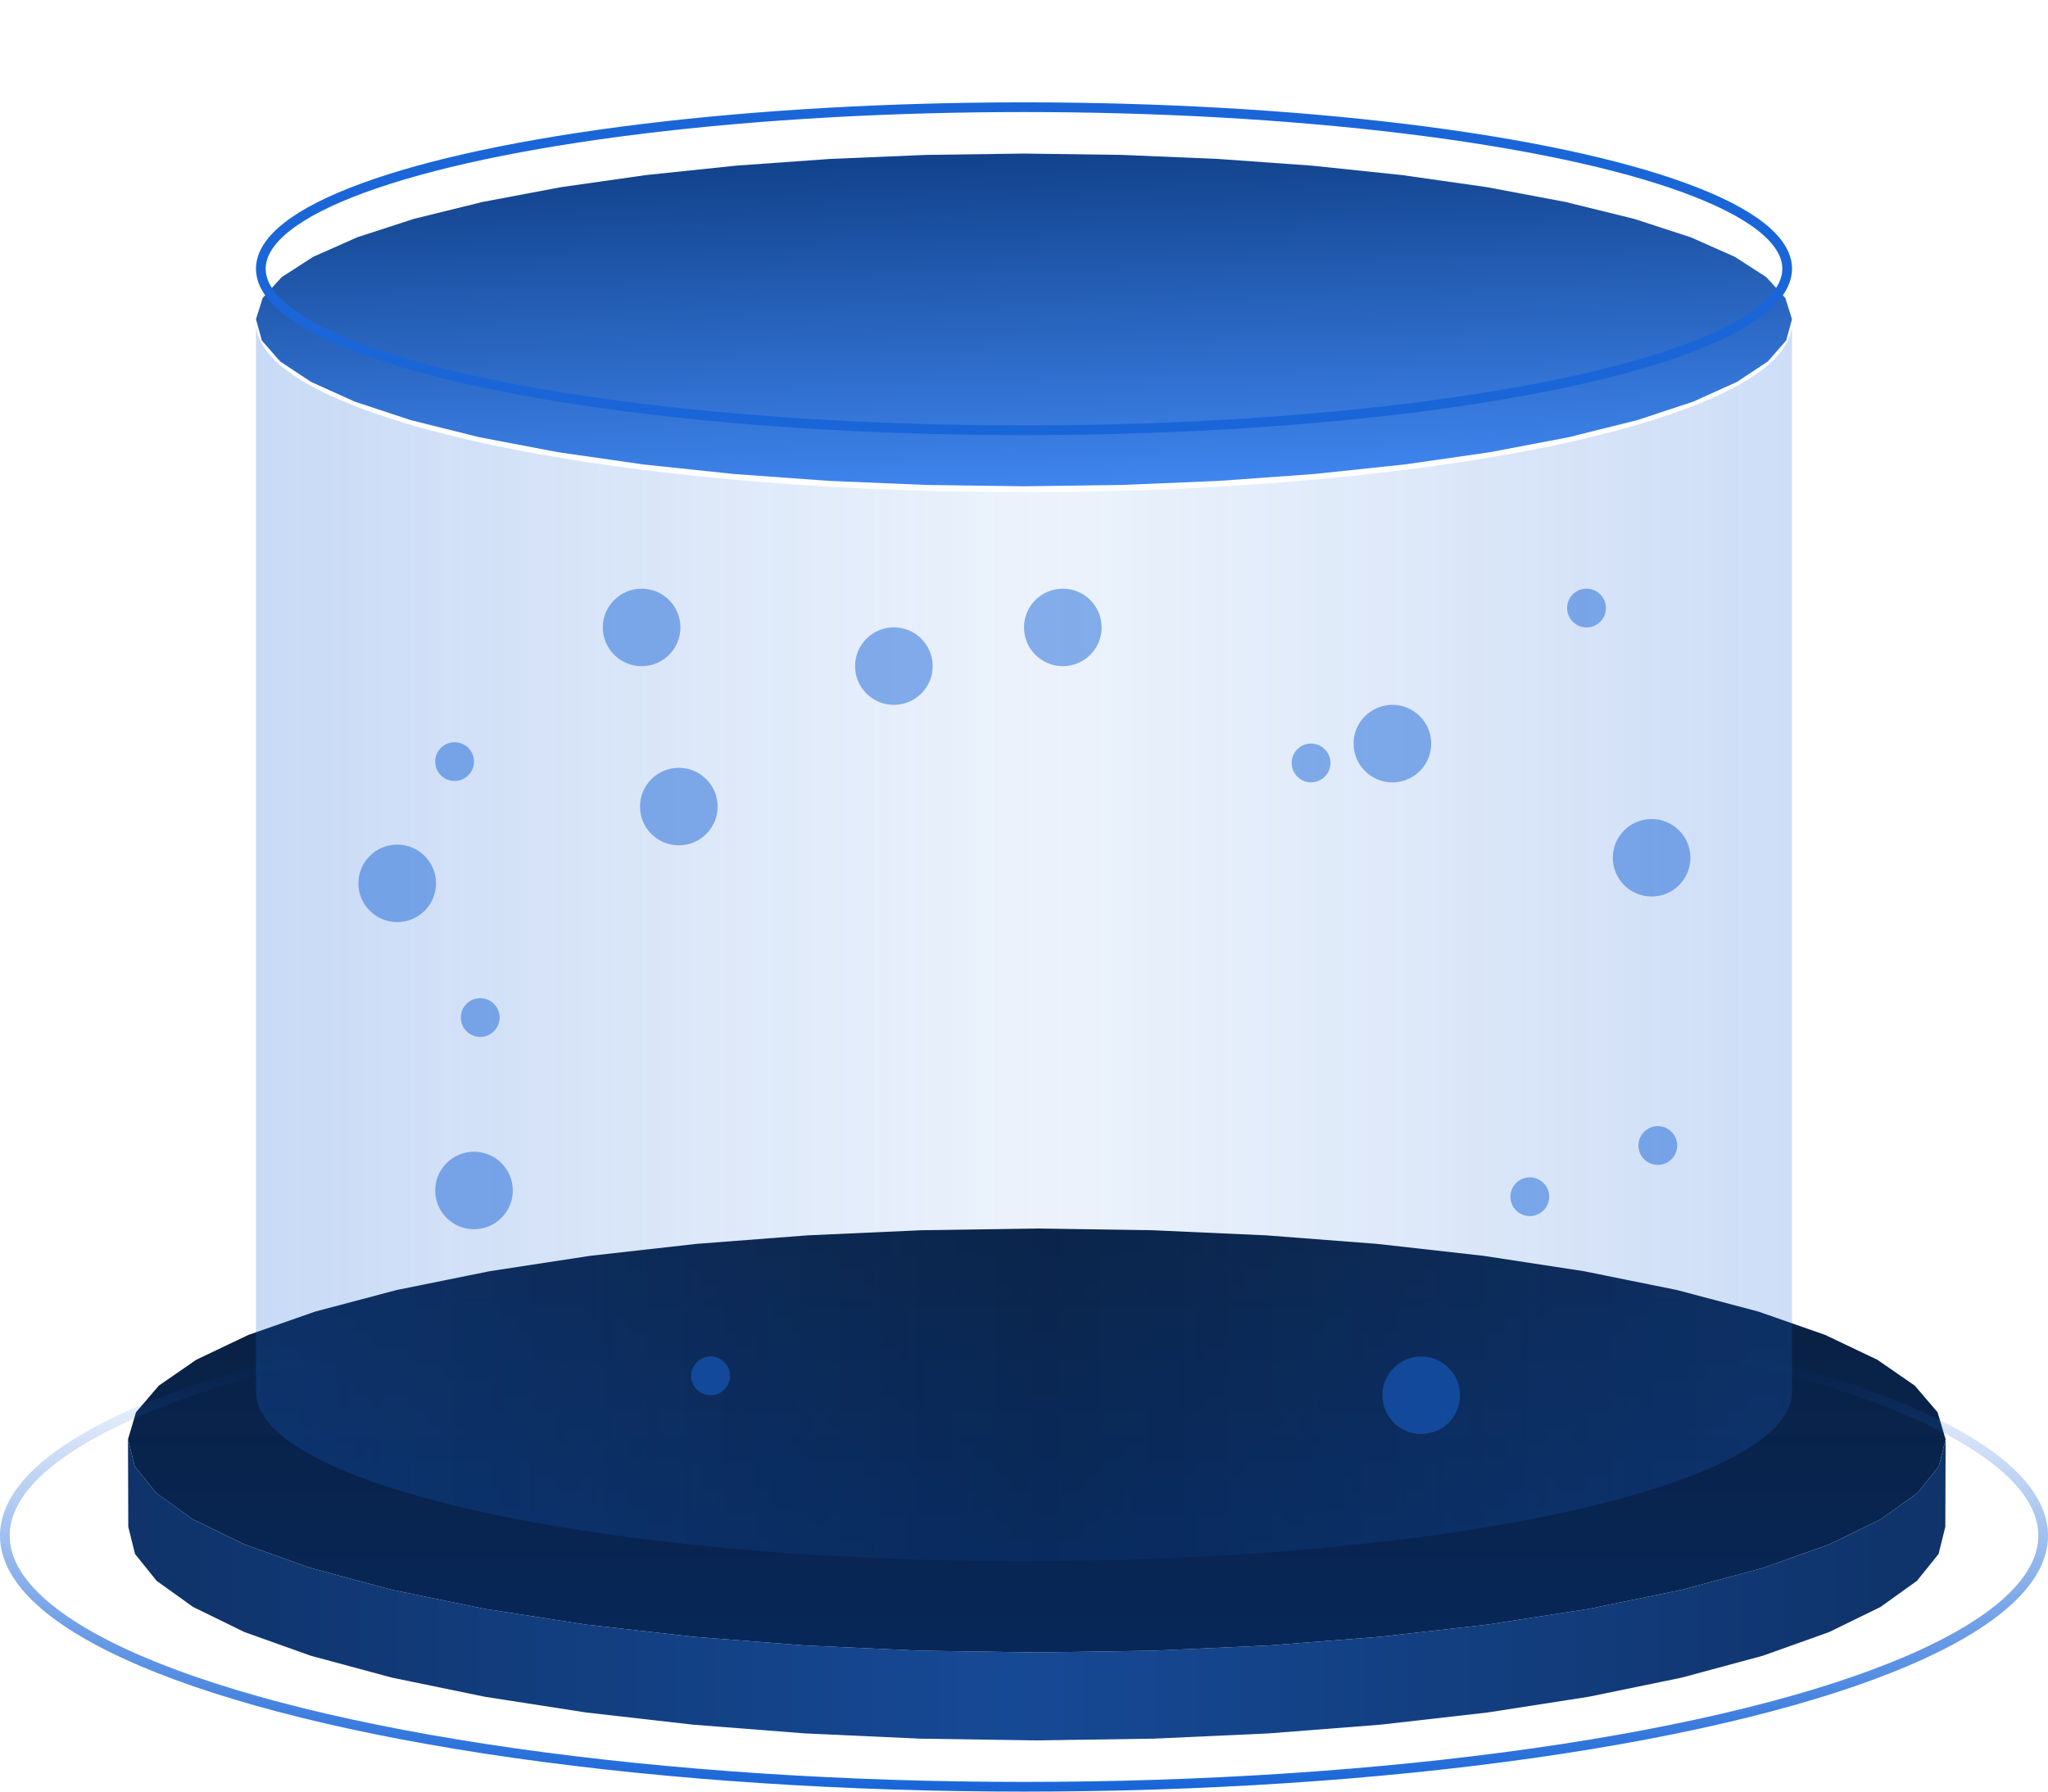 <svg xmlns="http://www.w3.org/2000/svg" xmlns:xlink="http://www.w3.org/1999/xlink" fill="none" version="1.1" width="80" height="70" viewBox="0 0 80 70"><defs><linearGradient x1="5.101135069907059e-9" y1="0.259" x2="1" y2="0.259" id="master_svg0_824_076237"><stop offset="0%" stop-color="#0F336A" stop-opacity="1"/><stop offset="48.441%" stop-color="#164995" stop-opacity="1"/><stop offset="100%" stop-color="#0F336A" stop-opacity="1"/></linearGradient><linearGradient x1="0.5" y1="-3.0616171314629196e-17" x2="0.5" y2="1" id="master_svg1_824_075903"><stop offset="0%" stop-color="#0A1F3E" stop-opacity="1"/><stop offset="97.857%" stop-color="#072758" stop-opacity="1"/></linearGradient><linearGradient x1="0.35" y1="-3.867078390840106e-8" x2="0.5" y2="1" id="master_svg2_824_075177"><stop offset="3.532%" stop-color="#12438D" stop-opacity="1"/><stop offset="100%" stop-color="#3F85EE" stop-opacity="1"/></linearGradient><linearGradient x1="6.722161212001018e-14" y1="0.385" x2="1.08" y2="0.385" id="master_svg3_824_075287"><stop offset="0%" stop-color="#1A66D8" stop-opacity="0.3"/><stop offset="47.548%" stop-color="#1A66D8" stop-opacity="0.1"/><stop offset="100%" stop-color="#1A66D8" stop-opacity="0.3"/></linearGradient><linearGradient x1="0.5" y1="1" x2="0.5" y2="0.147" id="master_svg4_824_076241"><stop offset="0%" stop-color="#1A66D8" stop-opacity="1"/><stop offset="100%" stop-color="#1A66D8" stop-opacity="0"/></linearGradient></defs><g><g><g><path d="M5.005,57.947L5,56.237L5.264,57.295L6.108,58.34L7.532,59.359L9.538,60.338L12.127,61.261L15.301,62.115L18.939,62.862L22.884,63.474L27.073,63.951L31.447,64.291L35.943,64.495L40.5,64.563L45.057,64.495L49.553,64.291L53.926,63.951L58.116,63.474L62.06,62.862L65.7,62.115L68.873,61.261L71.462,60.338L73.468,59.359L74.892,58.34L75.736,57.295L76,56.237L75.995,57.947L75.989,59.657L75.725,60.717L74.882,61.765L73.458,62.786L71.453,63.766L68.864,64.691L65.692,65.547L62.054,66.296L58.111,66.909L53.922,67.386L49.55,67.727L45.056,67.932L40.5,68L35.944,67.932L31.45,67.727L27.078,67.386L22.889,66.909L18.946,66.296L15.308,65.547L12.136,64.691L9.547,63.766L7.542,62.786L6.118,61.765L5.275,60.717L5.011,59.657L5.005,57.947Z" fill-rule="evenodd" fill="url(#master_svg0_824_076237)" fill-opacity="1"/></g><g><path d="M40.5,48L45.008,48.067L49.458,48.267L53.791,48.6L57.95,49.067L61.874,49.668L65.506,50.403L68.686,51.245L71.296,52.157L73.333,53.127L74.797,54.139L75.687,55.18L76,56.236L75.736,57.294L74.892,58.34L73.468,59.359L71.462,60.337L68.873,61.261L65.7,62.115L62.06,62.862L58.116,63.474L53.926,63.95L49.553,64.291L45.057,64.495L40.5,64.563L35.943,64.495L31.447,64.291L27.073,63.95L22.884,63.474L18.939,62.862L15.301,62.115L12.127,61.261L9.538,60.337L7.532,59.359L6.108,58.34L5.264,57.294L5,56.236L5.313,55.18L6.203,54.139L7.667,53.127L9.704,52.157L12.314,51.245L15.494,50.403L19.126,49.668L23.05,49.067L27.209,48.6L31.542,48.267L35.992,48.067L40.5,48Z" fill-rule="evenodd" fill="url(#master_svg1_824_075903)" fill-opacity="1"/></g></g><g><path d="M40,6L43.815,6.052L47.58,6.21L51.246,6.472L54.764,6.84L58.082,7.312L61.152,7.891L63.839,8.553L66.042,9.27L67.76,10.031L68.994,10.826L69.74,11.644L70,12.473L69.772,13.304L69.054,14.124L67.846,14.923L66.148,15.69L63.958,16.414L61.275,17.083L58.2,17.668L54.869,18.147L51.332,18.52L47.641,18.787L43.846,18.947L40,19L36.154,18.947L32.359,18.787L28.668,18.52L25.131,18.147L21.8,17.668L18.725,17.083L16.043,16.414L13.852,15.69L12.154,14.923L10.946,14.124L10.228,13.304L10,12.473L10.26,11.644L11.006,10.826L12.24,10.031L13.958,9.27L16.161,8.553L18.848,7.891L21.918,7.312L25.236,6.84L28.754,6.472L32.42,6.21L36.185,6.052L40,6Z" fill-rule="evenodd" fill="url(#master_svg2_824_075177)" fill-opacity="1"/></g><g></g><g><ellipse cx="40" cy="10.5" rx="29.811" ry="6.311" fill-opacity="0" stroke-opacity="1" stroke="#1A66D8" fill="none" stroke-width="0.379"/></g><g style="opacity:0.8;"><path d="M40,19.23C56.569,19.23,70,16.269,70,12.615L70,54.385C70,58.038,56.569,61,40,61C23.431,61,10,58.038,10,54.385L10,12.615C10,16.269,23.431,19.23,40,19.23Z" fill-rule="evenodd" fill="url(#master_svg3_824_075287)" fill-opacity="1"/></g><g><ellipse cx="40" cy="60" rx="39.811" ry="9.811" stroke="url(#master_svg4_824_076241)" fill-opacity="0" fill="none" stroke-width="0.379"/></g><g style="opacity:0.5;"><g><ellipse cx="18.758" cy="39.757" rx="0.758" ry="0.757" fill="#1A66D8" fill-opacity="1"/></g><g><ellipse cx="17.758" cy="29.757" rx="0.758" ry="0.757" fill="#1A66D8" fill-opacity="1"/></g><g><ellipse cx="64.758" cy="44.757" rx="0.758" ry="0.757" fill="#1A66D8" fill-opacity="1"/></g><g><ellipse cx="27.758" cy="53.757" rx="0.758" ry="0.757" fill="#1A66D8" fill-opacity="1"/></g><g><ellipse cx="59.758" cy="46.757" rx="0.758" ry="0.757" fill="#1A66D8" fill-opacity="1"/></g><g><ellipse cx="51.214" cy="29.81" rx="0.758" ry="0.757" fill="#1A66D8" fill-opacity="1"/></g><g><ellipse cx="61.973" cy="23.757" rx="0.758" ry="0.757" fill="#1A66D8" fill-opacity="1"/></g><g><ellipse cx="18.516" cy="46.514" rx="1.516" ry="1.514" fill="#1A66D8" fill-opacity="1"/></g><g><ellipse cx="25.064" cy="24.514" rx="1.516" ry="1.514" fill="#1A66D8" fill-opacity="1"/></g><g><ellipse cx="26.516" cy="31.514" rx="1.516" ry="1.514" fill="#1A66D8" fill-opacity="1"/></g><g><ellipse cx="34.917" cy="26.026" rx="1.516" ry="1.514" fill="#1A66D8" fill-opacity="1"/></g><g><ellipse cx="15.516" cy="34.514" rx="1.516" ry="1.514" fill="#1A66D8" fill-opacity="1"/></g><g><ellipse cx="54.391" cy="29.054" rx="1.516" ry="1.514" fill="#1A66D8" fill-opacity="1"/></g><g><ellipse cx="41.516" cy="24.514" rx="1.516" ry="1.514" fill="#1A66D8" fill-opacity="1"/></g><g><ellipse cx="64.516" cy="33.514" rx="1.516" ry="1.514" fill="#1A66D8" fill-opacity="1"/></g><g><ellipse cx="55.516" cy="54.514" rx="1.516" ry="1.514" fill="#1A66D8" fill-opacity="1"/></g></g></g></svg>